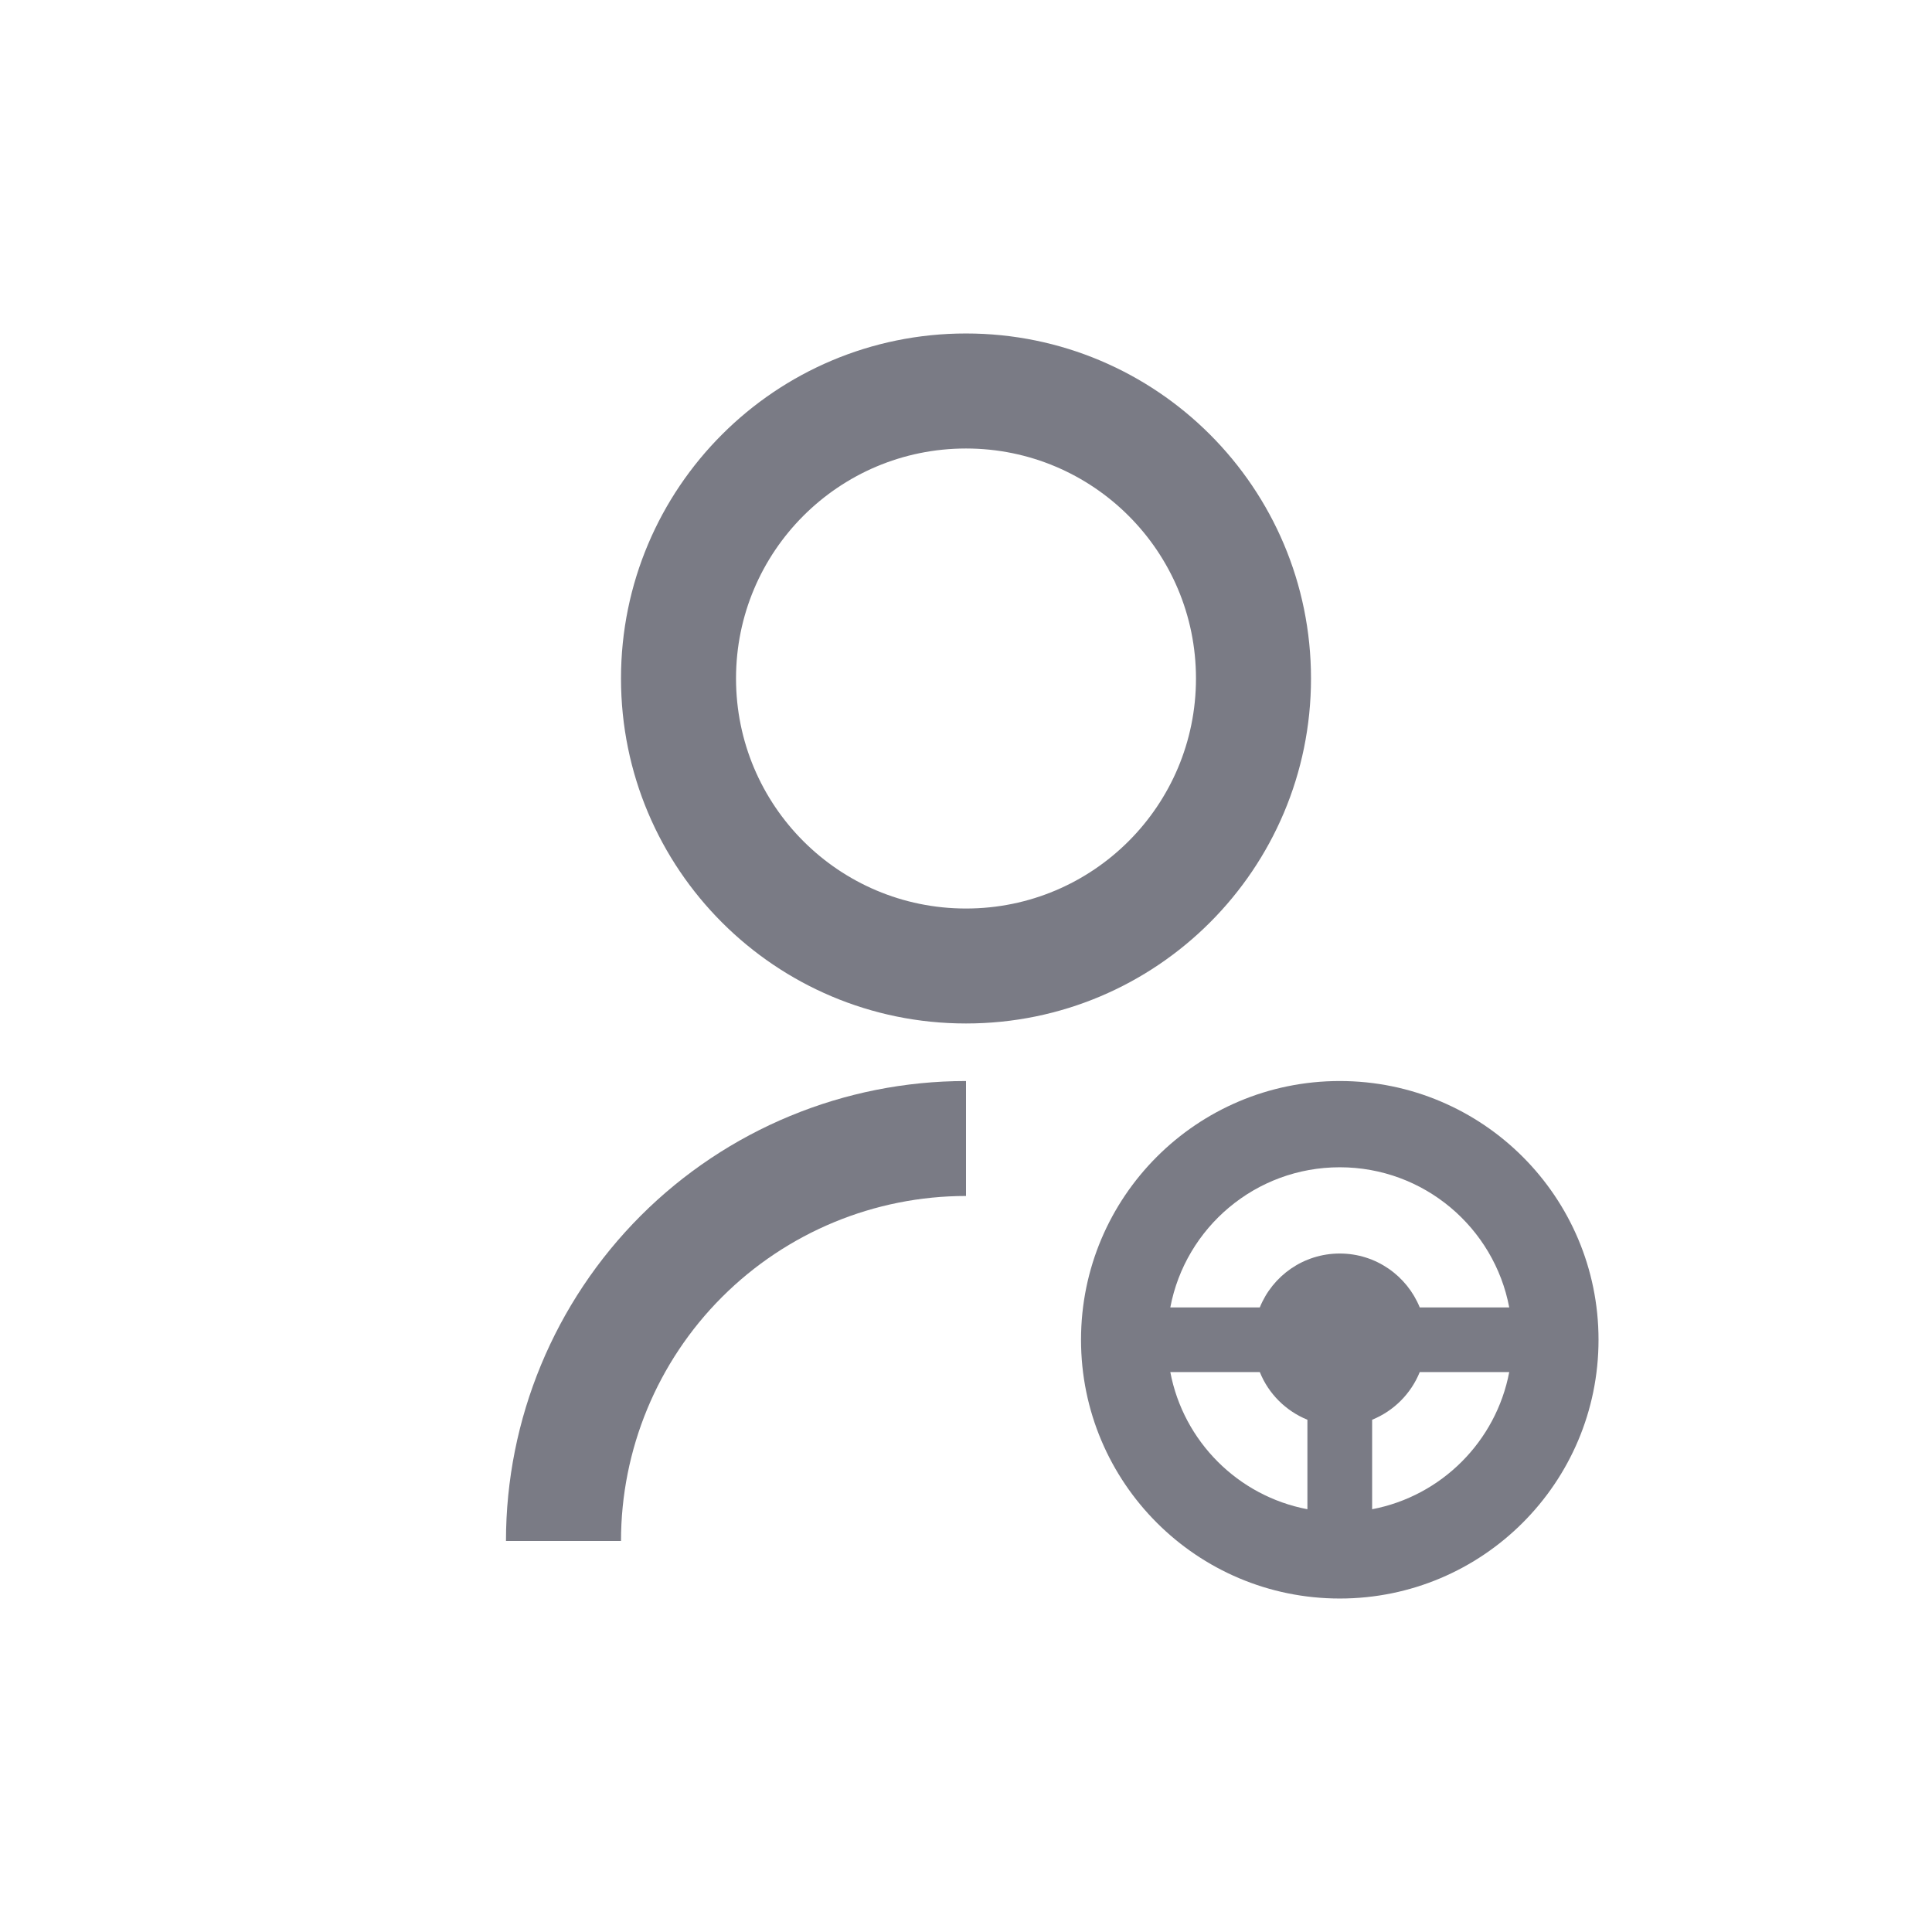 <svg width="28" height="28" viewBox="0 0 28 28" fill="none" xmlns="http://www.w3.org/2000/svg">
<g clip-path="url(#clip0_1729_25305)">
<path d="M14 15.667V17.333C12.674 17.333 11.402 17.86 10.464 18.798C9.527 19.735 9 21.007 9 22.333H7.333C7.333 20.565 8.036 18.87 9.286 17.619C10.536 16.369 12.232 15.667 14 15.667ZM14 14.833C11.237 14.833 9 12.596 9 9.833C9 7.071 11.237 4.833 14 4.833C16.762 4.833 19 7.071 19 9.833C19 12.596 16.762 14.833 14 14.833ZM14 13.167C15.842 13.167 17.333 11.675 17.333 9.833C17.333 7.992 15.842 6.5 14 6.5C12.158 6.5 10.667 7.992 10.667 9.833C10.667 11.675 12.158 13.167 14 13.167Z" fill="#7A7B85"/>
<path d="M-9.067 -31.589C-11.784 -20.075 -13.22 -8.064 -13.22 4.279C-13.22 51.093 7.456 93.072 40.178 121.59C20.438 133.521 -2.699 140.388 -27.447 140.388H-115.659C-187.951 140.388 -246.548 81.785 -246.548 9.499C-246.548 1.869 -242.551 -5.137 -235.541 -8.149C-214.426 -17.216 -162.121 -34.607 -71.553 -34.607C-48.224 -34.607 -27.434 -33.452 -9.066 -31.586L-9.067 -31.589Z" fill="#7A7B85"/>
<path fill-rule="evenodd" clip-rule="evenodd" d="M23.167 19.417C23.167 21.488 21.488 23.167 19.417 23.167C17.346 23.167 15.667 21.488 15.667 19.417C15.667 17.346 17.346 15.667 19.417 15.667C21.488 15.667 23.167 17.346 23.167 19.417ZM20.576 19.885H21.873C21.682 20.89 20.89 21.682 19.886 21.873V20.576C20.199 20.449 20.449 20.199 20.576 19.885ZM20.576 18.948H21.873C21.654 17.791 20.637 16.917 19.417 16.917C18.196 16.917 17.18 17.791 16.961 18.948H18.258C18.443 18.49 18.892 18.167 19.417 18.167C19.941 18.167 20.39 18.49 20.576 18.948ZM18.258 19.885H16.961C17.151 20.89 17.943 21.682 18.948 21.873V20.576C18.635 20.449 18.384 20.199 18.258 19.885Z" fill="#7A7B85"/>
</g>
<defs>
<clipPath id="clip0_1729_25305">
<rect width="20" height="20" fill="white" transform="translate(4 4)"/>
</clipPath>
</defs>
</svg>
